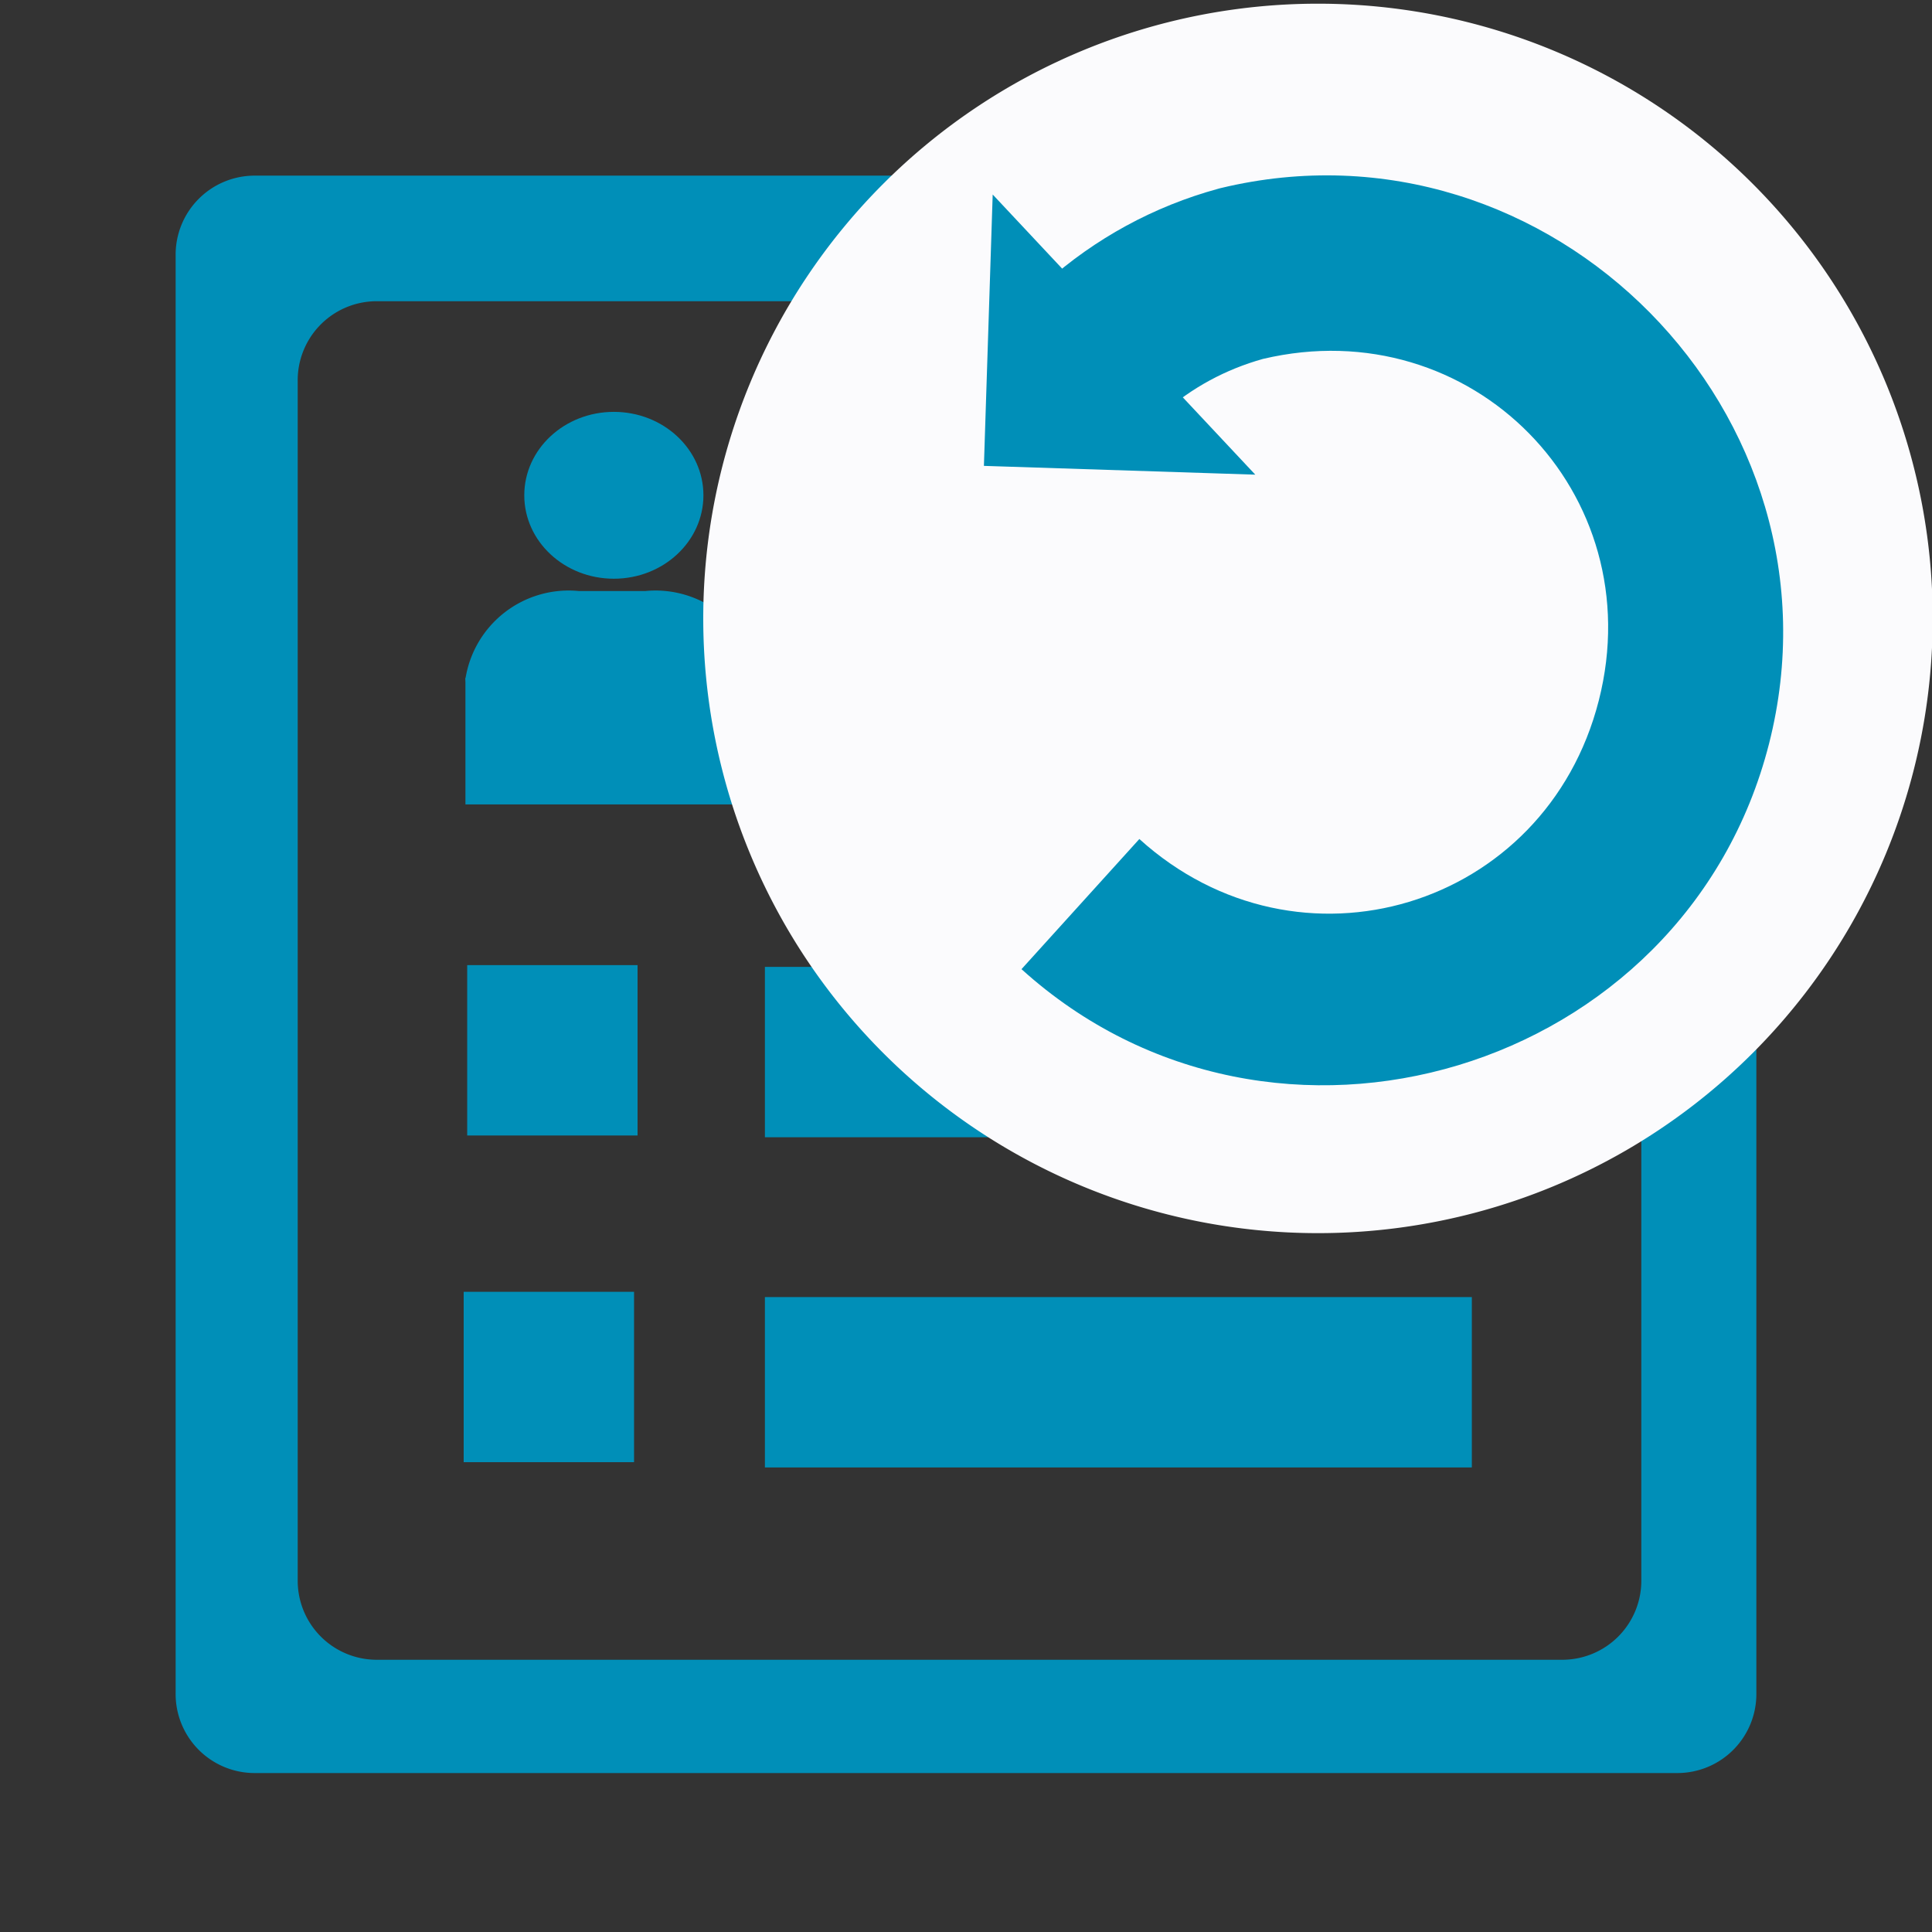 <?xml version="1.0" encoding="UTF-8" standalone="no"?>
<svg
   xmlns:dc="http://purl.org/dc/elements/1.1/"
   xmlns:cc="http://creativecommons.org/ns#"
   xmlns:rdf="http://www.w3.org/1999/02/22-rdf-syntax-ns#"
   xmlns:svg="http://www.w3.org/2000/svg"
   xmlns="http://www.w3.org/2000/svg"
   xmlns:sodipodi="http://sodipodi.sourceforge.net/DTD/sodipodi-0.dtd"
   xmlns:inkscape="http://www.inkscape.org/namespaces/inkscape"
   id="visual"
   viewBox="0 0 22 22"
   version="1.1"
   sodipodi:docname="formMenu_reset.svg"
   inkscape:version="0.92.3 (2405546, 2018-03-11)"
   width="22"
   height="22">
  <rect x="0" y="0" width="22" height="22" fill="#333333" stroke="none"/>
  <sodipodi:namedview
     pagecolor="#ffffff"
     bordercolor="#666666"
     borderopacity="1"
     objecttolerance="10"
     gridtolerance="10"
     guidetolerance="10"
     inkscape:pageopacity="0"
     inkscape:pageshadow="2"
     inkscape:window-width="1680"
     inkscape:window-height="987"
     id="namedview17"
     showgrid="false"
     inkscape:zoom="21.454545"
     inkscape:cx="1.3525558"
     inkscape:cy="9.6518413"
     inkscape:window-x="1912"
     inkscape:window-y="-8"
     inkscape:window-maximized="1"
     inkscape:current-layer="visual"
     inkscape:pagecheckerboard="true"
     units="px" />
  <defs
     id="defs4">
    <style
       id="style2">.cls-1{fill:#d9d9d9;}</style>
  </defs>
  <g
     id="layer1"
     style="fill:#008fb8;fill-opacity:1">
    <g
       id="layer1-3"
       style="fill:#008fb8;fill-opacity:1">
      <path
         id="rect3713"
         class="cls-1"
         d="M 2.9,2 A 0.9,0.9 0 0 0 2,2.91 v 16.37 a 0.9,0.9 0 0 0 0.9,0.91 H 19.1 A 0.9,0.9 0 0 0 20,19.28 V 2.93 A 0.9,0.9 0 0 0 19.1,2 Z m 1.39,1.43 h 13.5 a 0.9,0.9 0 0 1 0.9,0.91 V 18 a 0.9,0.9 0 0 1 -0.9,0.9 H 4.29 A 0.9,0.9 0 0 1 3.39,18 V 4.34 a 0.9,0.9 0 0 1 0.9,-0.91 z"
         inkscape:connector-curvature="0"
         style="fill:#008fb8;fill-opacity:1" />
      <rect
         id="rect4520"
         class="cls-1"
         x="8.71"
         y="11.01"
         width="8.05"
         height="1.94"
         style="fill:#008fb8;fill-opacity:1" />
      <rect
         id="rect4520-5"
         class="cls-1"
         x="8.71"
         y="14.77"
         width="8.05"
         height="1.94"
         style="fill:#008fb8;fill-opacity:1" />
      <rect
         id="rect4545-5"
         class="cls-1"
         x="5.28"
         y="14.71"
         width="1.94"
         height="1.94"
         style="fill:#008fb8;fill-opacity:1" />
      <rect
         id="rect4545-5-6"
         class="cls-1"
         x="5.32"
         y="10.99"
         width="1.94"
         height="1.94"
         style="fill:#008fb8;fill-opacity:1" />
      <ellipse
         id="path4579"
         class="cls-1"
         cx="6.99"
         cy="5.64"
         rx="1.02"
         ry="0.95"
         style="fill:#008fb8;fill-opacity:1" />
      <rect
         id="rect4581"
         class="cls-1"
         x="5.3"
         y="7.72"
         width="3.34"
         height="1.44"
         style="fill:#008fb8;fill-opacity:1" />
      <path
         id="rect4591"
         class="cls-1"
         d="m 6.59,6.73 h 0.76 a 1.19,1.19 0 0 1 1.29,1 v 0 a 1.18,1.18 0 0 1 -1.29,1 H 6.59 a 1.18,1.18 0 0 1 -1.29,-1 v 0 a 1.19,1.19 0 0 1 1.29,-1 z"
         inkscape:connector-curvature="0"
         style="fill:#008fb8;fill-opacity:1" />
    </g>
  </g>
  <path
     inkscape:connector-curvature="0"
     style="fill:#fbfbfd"
     d="m 22.008,7.042 a 7,7 0 0 1 -7,7 7,7 0 0 1 -7,-7 7,7 0 0 1 7,-7 7,7 0 0 1 7,7 z"
     id="circle16" />
  <path
     inkscape:connector-curvature="0"
     id="polygon20"
     style="fill:#008fb8;fill-opacity:1"
     d="m 14.294,5.405 -2.99,-3.19 -0.1,3.09 z m -0.394,-3.263 -0.016,0.004 -0.014,0.004 c -0.729,0.199 -1.402,0.566 -1.965,1.07 l 1.336,1.488 c 0.327,-0.293 0.718,-0.503 1.141,-0.621 2.373,-0.561 4.427,1.523 3.824,3.889 -0.604,2.371 -3.418,3.22 -5.232,1.578 l -1.342,1.482 c 2.866,2.594 7.557,1.179 8.512,-2.566 0.955,-3.745 -2.487,-7.234 -6.244,-6.328 z" />
</svg>
